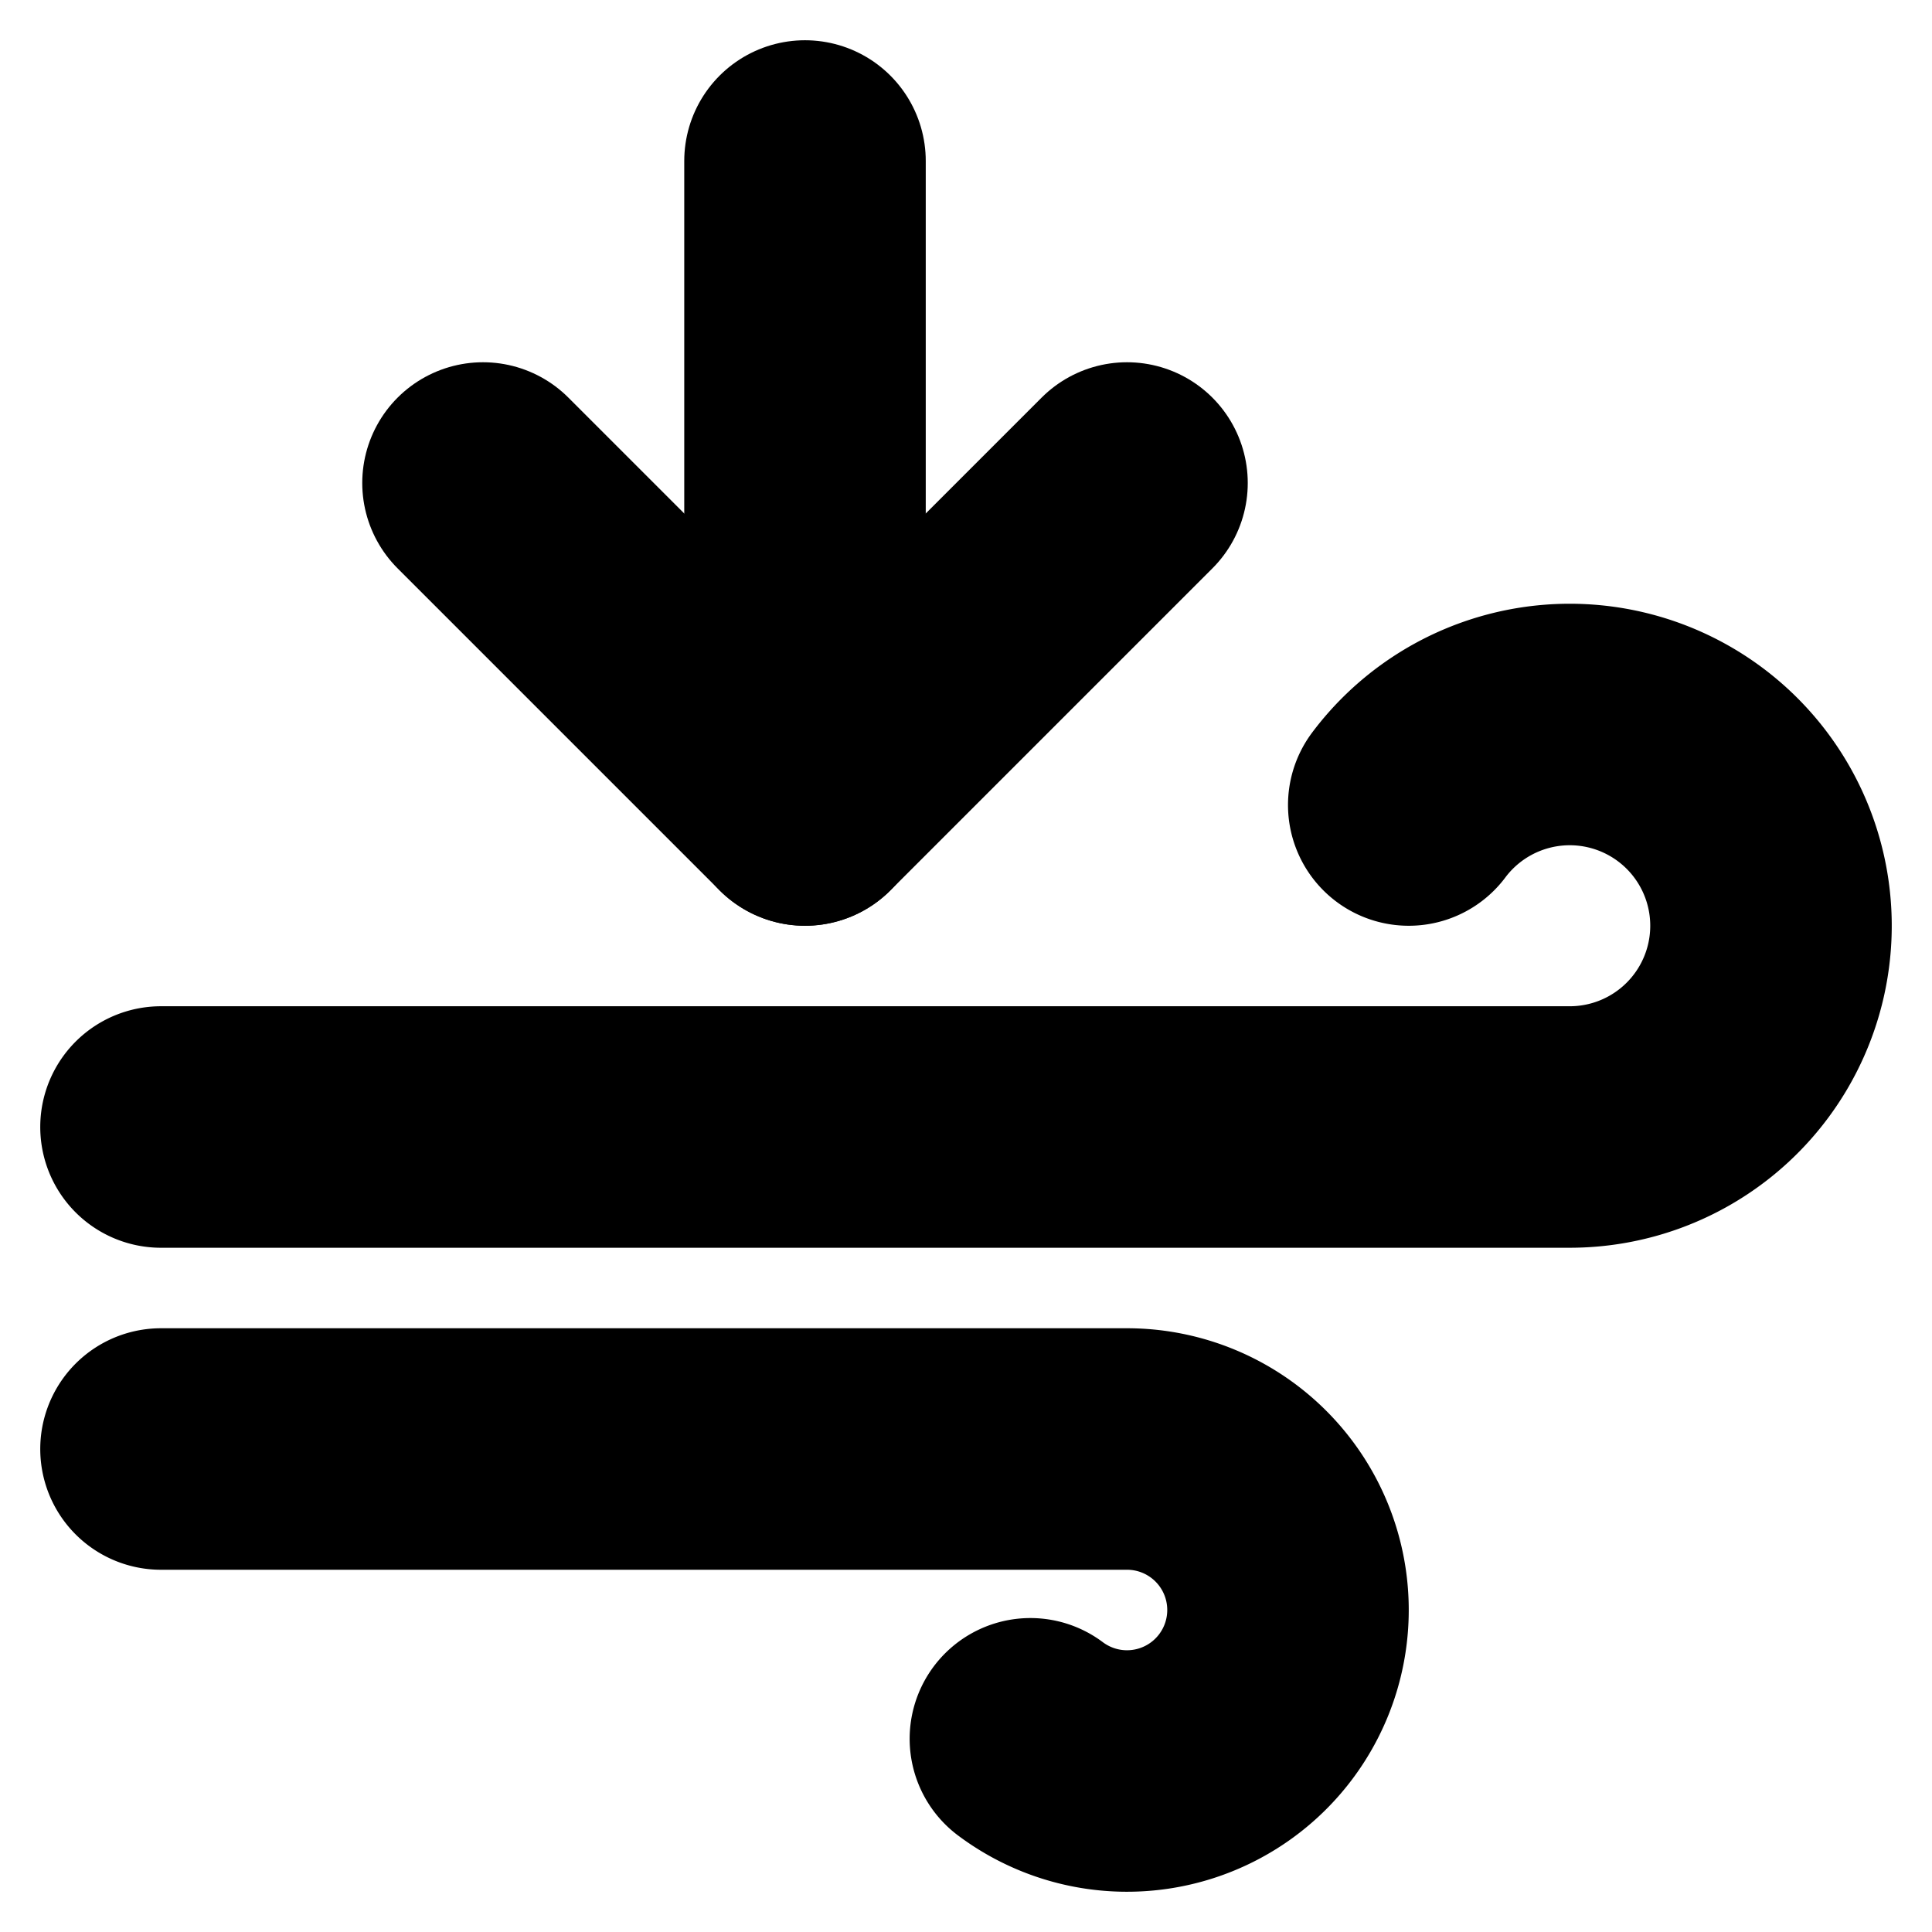 <?xml version="1.0"?>
<svg xmlns="http://www.w3.org/2000/svg" width="24" height="24" viewBox="0 0 24 24" fill="none" stroke="currentColor" stroke-width="3.000" stroke-linecap="round" stroke-linejoin="round">
  <path d="M10 2v8"/>
  <path d="M12.8 21.6A2 2 0 1 0 14 18H2"/>
  <path d="M17.5 10a2.5 2.5 0 1 1 2 4H2"/>
  <path d="m6 6 4 4 4-4"/>
</svg>
